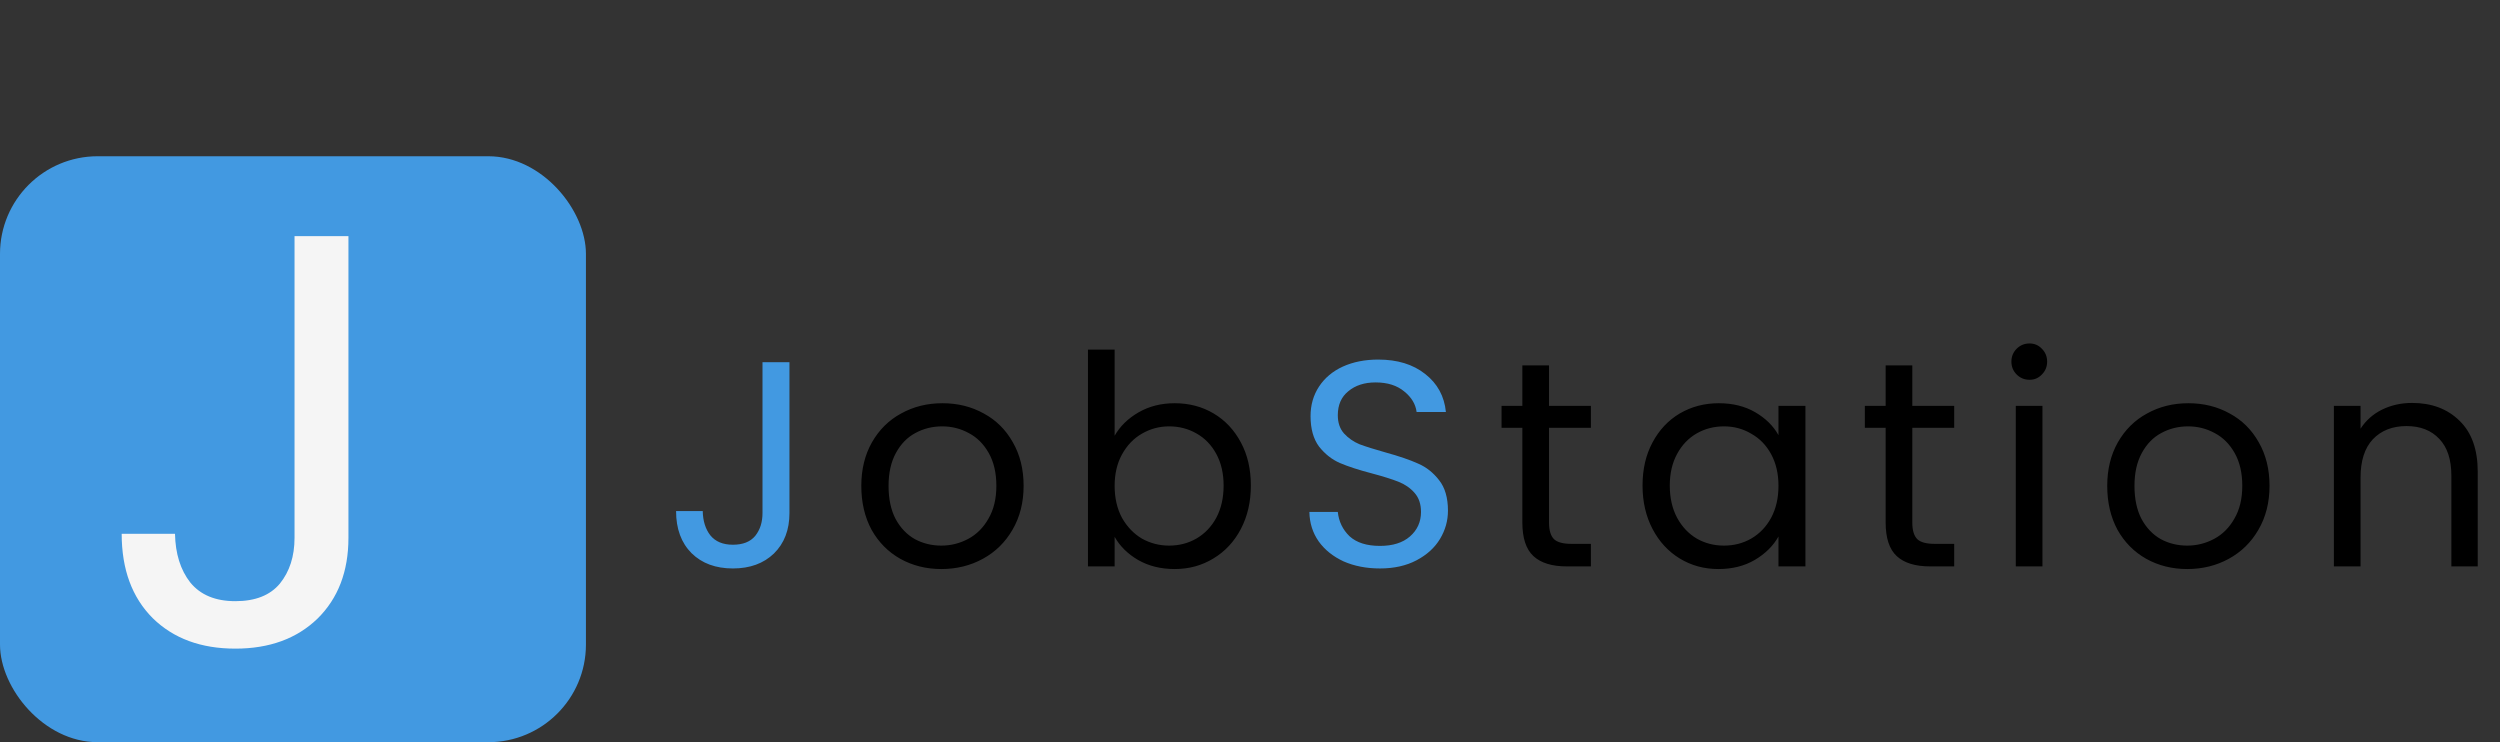 <svg width="256" height="76" viewBox="0 0 256 76" fill="none" xmlns="http://www.w3.org/2000/svg">
<rect x="0" y="0" width="256" height="76" fill="#333333" stroke="none"/>
<rect y="16" width="60" height="60" rx="10" fill="#4299E1"/>
<path d="M35.68 24.18V55.08C35.68 58.52 34.62 61.28 32.5 63.36C30.38 65.4 27.58 66.42 24.1 66.42C20.58 66.42 17.76 65.38 15.64 63.3C13.52 61.18 12.46 58.3 12.46 54.66H17.92C17.96 56.7 18.48 58.36 19.48 59.64C20.52 60.92 22.06 61.56 24.1 61.56C26.14 61.56 27.66 60.96 28.66 59.76C29.66 58.52 30.16 56.96 30.16 55.08V24.18H35.68Z" fill="#F5F5F5"/>
<path d="M80.84 37.09V52.54C80.84 54.26 80.31 55.64 79.25 56.68C78.19 57.7 76.79 58.21 75.05 58.21C73.29 58.21 71.88 57.69 70.82 56.65C69.76 55.59 69.23 54.15 69.23 52.33H71.96C71.98 53.35 72.24 54.18 72.74 54.82C73.26 55.46 74.03 55.78 75.05 55.78C76.07 55.78 76.83 55.48 77.33 54.88C77.83 54.26 78.08 53.48 78.08 52.54V37.09H80.84ZM141.311 58.21C139.931 58.21 138.691 57.97 137.591 57.49C136.511 56.99 135.661 56.31 135.041 55.45C134.421 54.57 134.101 53.56 134.081 52.42H136.991C137.091 53.4 137.491 54.23 138.191 54.91C138.911 55.57 139.951 55.9 141.311 55.9C142.611 55.9 143.631 55.58 144.371 54.94C145.131 54.28 145.511 53.44 145.511 52.42C145.511 51.62 145.291 50.97 144.851 50.47C144.411 49.97 143.861 49.59 143.201 49.33C142.541 49.07 141.651 48.79 140.531 48.49C139.151 48.13 138.041 47.77 137.201 47.41C136.381 47.05 135.671 46.49 135.071 45.73C134.491 44.95 134.201 43.91 134.201 42.61C134.201 41.47 134.491 40.46 135.071 39.58C135.651 38.7 136.461 38.02 137.501 37.54C138.561 37.06 139.771 36.82 141.131 36.82C143.091 36.82 144.691 37.31 145.931 38.29C147.191 39.27 147.901 40.57 148.061 42.19H145.061C144.961 41.39 144.541 40.69 143.801 40.09C143.061 39.47 142.081 39.16 140.861 39.16C139.721 39.16 138.791 39.46 138.071 40.06C137.351 40.64 136.991 41.46 136.991 42.52C136.991 43.28 137.201 43.9 137.621 44.38C138.061 44.86 138.591 45.23 139.211 45.49C139.851 45.73 140.741 46.01 141.881 46.33C143.261 46.71 144.371 47.09 145.211 47.47C146.051 47.83 146.771 48.4 147.371 49.18C147.971 49.94 148.271 50.98 148.271 52.3C148.271 53.32 148.001 54.28 147.461 55.18C146.921 56.08 146.121 56.81 145.061 57.37C144.001 57.93 142.751 58.21 141.311 58.21Z" fill="#4299E1"/>
<path d="M96.388 58.27C94.848 58.27 93.448 57.92 92.188 57.22C90.948 56.52 89.968 55.53 89.248 54.25C88.548 52.95 88.198 51.45 88.198 49.75C88.198 48.07 88.558 46.59 89.278 45.31C90.018 44.01 91.018 43.02 92.278 42.34C93.538 41.64 94.948 41.29 96.508 41.29C98.068 41.29 99.478 41.64 100.738 42.34C101.998 43.02 102.988 44 103.708 45.28C104.448 46.56 104.818 48.05 104.818 49.75C104.818 51.45 104.438 52.95 103.678 54.25C102.938 55.53 101.928 56.52 100.648 57.22C99.368 57.92 97.948 58.27 96.388 58.27ZM96.388 55.87C97.368 55.87 98.288 55.64 99.148 55.18C100.008 54.72 100.698 54.03 101.218 53.11C101.758 52.19 102.028 51.07 102.028 49.75C102.028 48.43 101.768 47.31 101.248 46.39C100.728 45.47 100.048 44.79 99.208 44.35C98.368 43.89 97.458 43.66 96.478 43.66C95.478 43.66 94.558 43.89 93.718 44.35C92.898 44.79 92.238 45.47 91.738 46.39C91.238 47.31 90.988 48.43 90.988 49.75C90.988 51.09 91.228 52.22 91.708 53.14C92.208 54.06 92.868 54.75 93.688 55.21C94.508 55.65 95.408 55.87 96.388 55.87ZM114.138 44.62C114.698 43.64 115.518 42.84 116.598 42.22C117.678 41.6 118.908 41.29 120.288 41.29C121.768 41.29 123.098 41.64 124.278 42.34C125.458 43.04 126.388 44.03 127.068 45.31C127.748 46.57 128.088 48.04 128.088 49.72C128.088 51.38 127.748 52.86 127.068 54.16C126.388 55.46 125.448 56.47 124.248 57.19C123.068 57.91 121.748 58.27 120.288 58.27C118.868 58.27 117.618 57.96 116.538 57.34C115.478 56.72 114.678 55.93 114.138 54.97V58H111.408V35.8H114.138V44.62ZM125.298 49.72C125.298 48.48 125.048 47.4 124.548 46.48C124.048 45.56 123.368 44.86 122.508 44.38C121.668 43.9 120.738 43.66 119.718 43.66C118.718 43.66 117.788 43.91 116.928 44.41C116.088 44.89 115.408 45.6 114.888 46.54C114.388 47.46 114.138 48.53 114.138 49.75C114.138 50.99 114.388 52.08 114.888 53.02C115.408 53.94 116.088 54.65 116.928 55.15C117.788 55.63 118.718 55.87 119.718 55.87C120.738 55.87 121.668 55.63 122.508 55.15C123.368 54.65 124.048 53.94 124.548 53.02C125.048 52.08 125.298 50.98 125.298 49.72ZM158.619 43.81V53.5C158.619 54.3 158.789 54.87 159.129 55.21C159.469 55.53 160.059 55.69 160.899 55.69H162.909V58H160.449C158.929 58 157.789 57.65 157.029 56.95C156.269 56.25 155.889 55.1 155.889 53.5V43.81H153.759V41.56H155.889V37.42H158.619V41.56H162.909V43.81H158.619ZM168.196 49.72C168.196 48.04 168.536 46.57 169.216 45.31C169.896 44.03 170.826 43.04 172.006 42.34C173.206 41.64 174.536 41.29 175.996 41.29C177.436 41.29 178.686 41.6 179.746 42.22C180.806 42.84 181.596 43.62 182.116 44.56V41.56H184.876V58H182.116V54.94C181.576 55.9 180.766 56.7 179.686 57.34C178.626 57.96 177.386 58.27 175.966 58.27C174.506 58.27 173.186 57.91 172.006 57.19C170.826 56.47 169.896 55.46 169.216 54.16C168.536 52.86 168.196 51.38 168.196 49.72ZM182.116 49.75C182.116 48.51 181.866 47.43 181.366 46.51C180.866 45.59 180.186 44.89 179.326 44.41C178.486 43.91 177.556 43.66 176.536 43.66C175.516 43.66 174.586 43.9 173.746 44.38C172.906 44.86 172.236 45.56 171.736 46.48C171.236 47.4 170.986 48.48 170.986 49.72C170.986 50.98 171.236 52.08 171.736 53.02C172.236 53.94 172.906 54.65 173.746 55.15C174.586 55.63 175.516 55.87 176.536 55.87C177.556 55.87 178.486 55.63 179.326 55.15C180.186 54.65 180.866 53.94 181.366 53.02C181.866 52.08 182.116 50.99 182.116 49.75ZM195.82 43.81V53.5C195.82 54.3 195.99 54.87 196.33 55.21C196.67 55.53 197.26 55.69 198.1 55.69H200.11V58H197.65C196.13 58 194.99 57.65 194.23 56.95C193.47 56.25 193.09 55.1 193.09 53.5V43.81H190.96V41.56H193.09V37.42H195.82V41.56H200.11V43.81H195.82ZM207.827 38.89C207.307 38.89 206.867 38.71 206.507 38.35C206.147 37.99 205.967 37.55 205.967 37.03C205.967 36.51 206.147 36.07 206.507 35.71C206.867 35.35 207.307 35.17 207.827 35.17C208.327 35.17 208.747 35.35 209.087 35.71C209.447 36.07 209.627 36.51 209.627 37.03C209.627 37.55 209.447 37.99 209.087 38.35C208.747 38.71 208.327 38.89 207.827 38.89ZM209.147 41.56V58H206.417V41.56H209.147ZM223.97 58.27C222.43 58.27 221.03 57.92 219.77 57.22C218.53 56.52 217.55 55.53 216.83 54.25C216.13 52.95 215.78 51.45 215.78 49.75C215.78 48.07 216.14 46.59 216.86 45.31C217.6 44.01 218.6 43.02 219.86 42.34C221.12 41.64 222.53 41.29 224.09 41.29C225.65 41.29 227.06 41.64 228.32 42.34C229.58 43.02 230.57 44 231.29 45.28C232.03 46.56 232.4 48.05 232.4 49.75C232.4 51.45 232.02 52.95 231.26 54.25C230.52 55.53 229.51 56.52 228.23 57.22C226.95 57.92 225.53 58.27 223.97 58.27ZM223.97 55.87C224.95 55.87 225.87 55.64 226.73 55.18C227.59 54.72 228.28 54.03 228.8 53.11C229.34 52.19 229.61 51.07 229.61 49.75C229.61 48.43 229.35 47.31 228.83 46.39C228.31 45.47 227.63 44.79 226.79 44.35C225.95 43.89 225.04 43.66 224.06 43.66C223.06 43.66 222.14 43.89 221.3 44.35C220.48 44.79 219.82 45.47 219.32 46.39C218.82 47.31 218.57 48.43 218.57 49.75C218.57 51.09 218.81 52.22 219.29 53.14C219.79 54.06 220.45 54.75 221.27 55.21C222.09 55.65 222.99 55.87 223.97 55.87ZM247 41.26C249 41.26 250.62 41.87 251.86 43.09C253.1 44.29 253.72 46.03 253.72 48.31V58H251.02V48.7C251.02 47.06 250.61 45.81 249.79 44.95C248.97 44.07 247.85 43.63 246.43 43.63C244.99 43.63 243.84 44.08 242.98 44.98C242.14 45.88 241.72 47.19 241.72 48.91V58H238.99V41.56H241.72V43.9C242.26 43.06 242.99 42.41 243.91 41.95C244.85 41.49 245.88 41.26 247 41.26Z" fill="black"/>
</svg>
